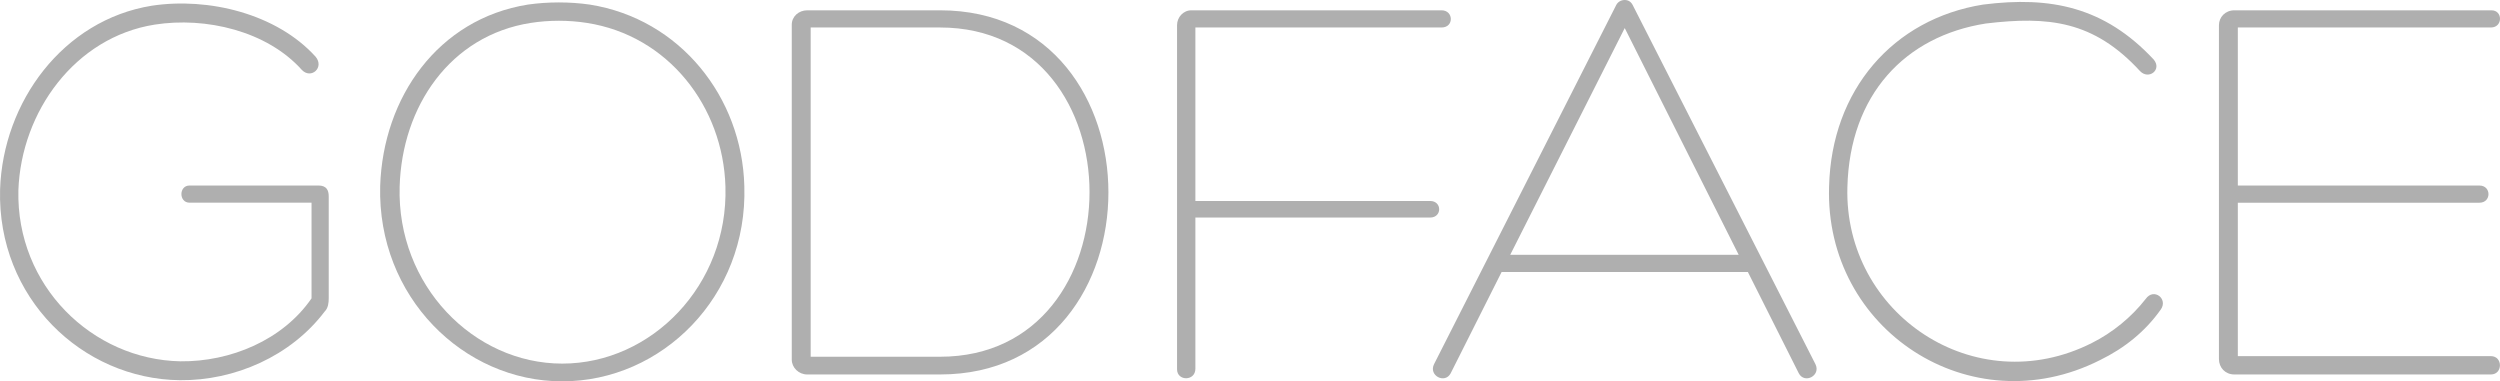 <?xml version="1.0" encoding="utf-8"?>
<!-- Generator: Adobe Illustrator 16.0.4, SVG Export Plug-In . SVG Version: 6.00 Build 0)  -->
<svg version="1.2" baseProfile="tiny" id="Layer_1" xmlns="http://www.w3.org/2000/svg" xmlns:xlink="http://www.w3.org/1999/xlink"
	 x="0px" y="0px" width="99.401px" height="15.162px" viewBox="0 0 99.401 15.162" xml:space="preserve">
<g>
	<path fill="#AFAFAF" d="M7.151,15.117c-3.893-0.047-7.263-3.279-7.148-7.582c0.114-3.483,2.504-6.739,6.033-7.308
		c2.254-0.342,4.963,0.318,6.511,2.026C12.911,2.687,12.365,3.165,12,2.778C10.612,1.229,8.176,0.66,6.149,0.979
		c-3.164,0.501-5.304,3.46-5.418,6.58c-0.091,3.803,2.937,6.738,6.442,6.807c1.981,0.023,4.075-0.842,5.214-2.504V8.059h-4.85
		c-0.432,0-0.432-0.683,0-0.683h5.123c0.319,0,0.41,0.182,0.41,0.433v4.052c0,0.182-0.022,0.387-0.159,0.523
		C11.568,14.16,9.337,15.139,7.151,15.117z"/>
	<path fill="#AFAFAF" d="M15.116,7.399c0.114-3.528,2.299-6.647,5.874-7.217c0.797-0.114,1.662-0.114,2.458,0
		c3.597,0.569,6.056,3.688,6.147,7.217c0.137,4.394-3.278,7.763-7.24,7.763C18.417,15.162,15.002,11.793,15.116,7.399z M15.89,7.422
		c-0.114,3.916,2.937,7.035,6.465,7.035c3.552,0,6.603-3.119,6.489-7.035c-0.091-3.187-2.277-6.01-5.51-6.511
		c-0.729-0.114-1.502-0.114-2.231,0C17.894,1.412,15.981,4.235,15.89,7.422z"/>
	<path fill="#AFAFAF" d="M32.096,14.889c-0.341,0-0.615-0.273-0.615-0.592V0.979c0-0.319,0.273-0.569,0.615-0.569
		c2.003,0,3.255,0,5.282,0c8.924,0,8.924,14.479,0,14.479C35.352,14.889,34.1,14.889,32.096,14.889z M32.233,14.184
		c1.958,0,3.165,0,5.145,0c7.923,0,7.923-13.091,0-13.091c-1.98,0-3.188,0-5.145,0V14.184z"/>
	<path fill="#AFAFAF" d="M46.8,1.002c0-0.319,0.25-0.592,0.569-0.592h9.949c0.479,0,0.501,0.683,0,0.683h-9.789v6.898h9.334
		c0.479,0,0.479,0.659,0,0.659h-9.334v6.012c0,0.5-0.729,0.5-0.729,0.021V1.002z"/>
	<path fill="#AFAFAF" d="M59.705,10.814l-2.026,4.029c-0.228,0.432-0.888,0.092-0.66-0.365l7.24-14.273
		C64.327,0.068,64.464,0,64.6,0c0.137,0,0.251,0.068,0.319,0.205l7.263,14.273c0.228,0.457-0.433,0.797-0.661,0.365l-2.025-4.029
		H59.705z M64.6,1.116l-4.553,9.015h9.084L64.6,1.116z"/>
	<path fill="#AFAFAF" d="M83.493,14.32c-5.145,2.596-10.95-1.207-10.768-6.898c0.091-3.848,2.55-6.67,6.124-7.24
		c2.686-0.341,4.826,0.091,6.784,2.186c0.341,0.41-0.205,0.82-0.547,0.456c-1.844-2.003-3.643-2.186-6.124-1.89
		c-3.21,0.501-5.418,2.823-5.509,6.511c-0.137,5.032,5.076,8.538,9.721,6.192c0.819-0.41,1.571-1.023,2.14-1.752
		c0.319-0.457,0.911,0,0.592,0.432C85.292,13.182,84.473,13.842,83.493,14.32z"/>
	<path fill="#AFAFAF" d="M88.977,14.16h10.062c0.479,0,0.479,0.729,0,0.729H88.84c-0.364,0-0.614-0.273-0.614-0.613V1.002
		c0-0.319,0.25-0.592,0.614-0.592h10.223c0.455,0,0.455,0.683-0.023,0.683H88.977v6.284h9.607c0.479,0,0.479,0.683,0,0.683h-9.607
		V14.16z"/>
</g>
</svg>
